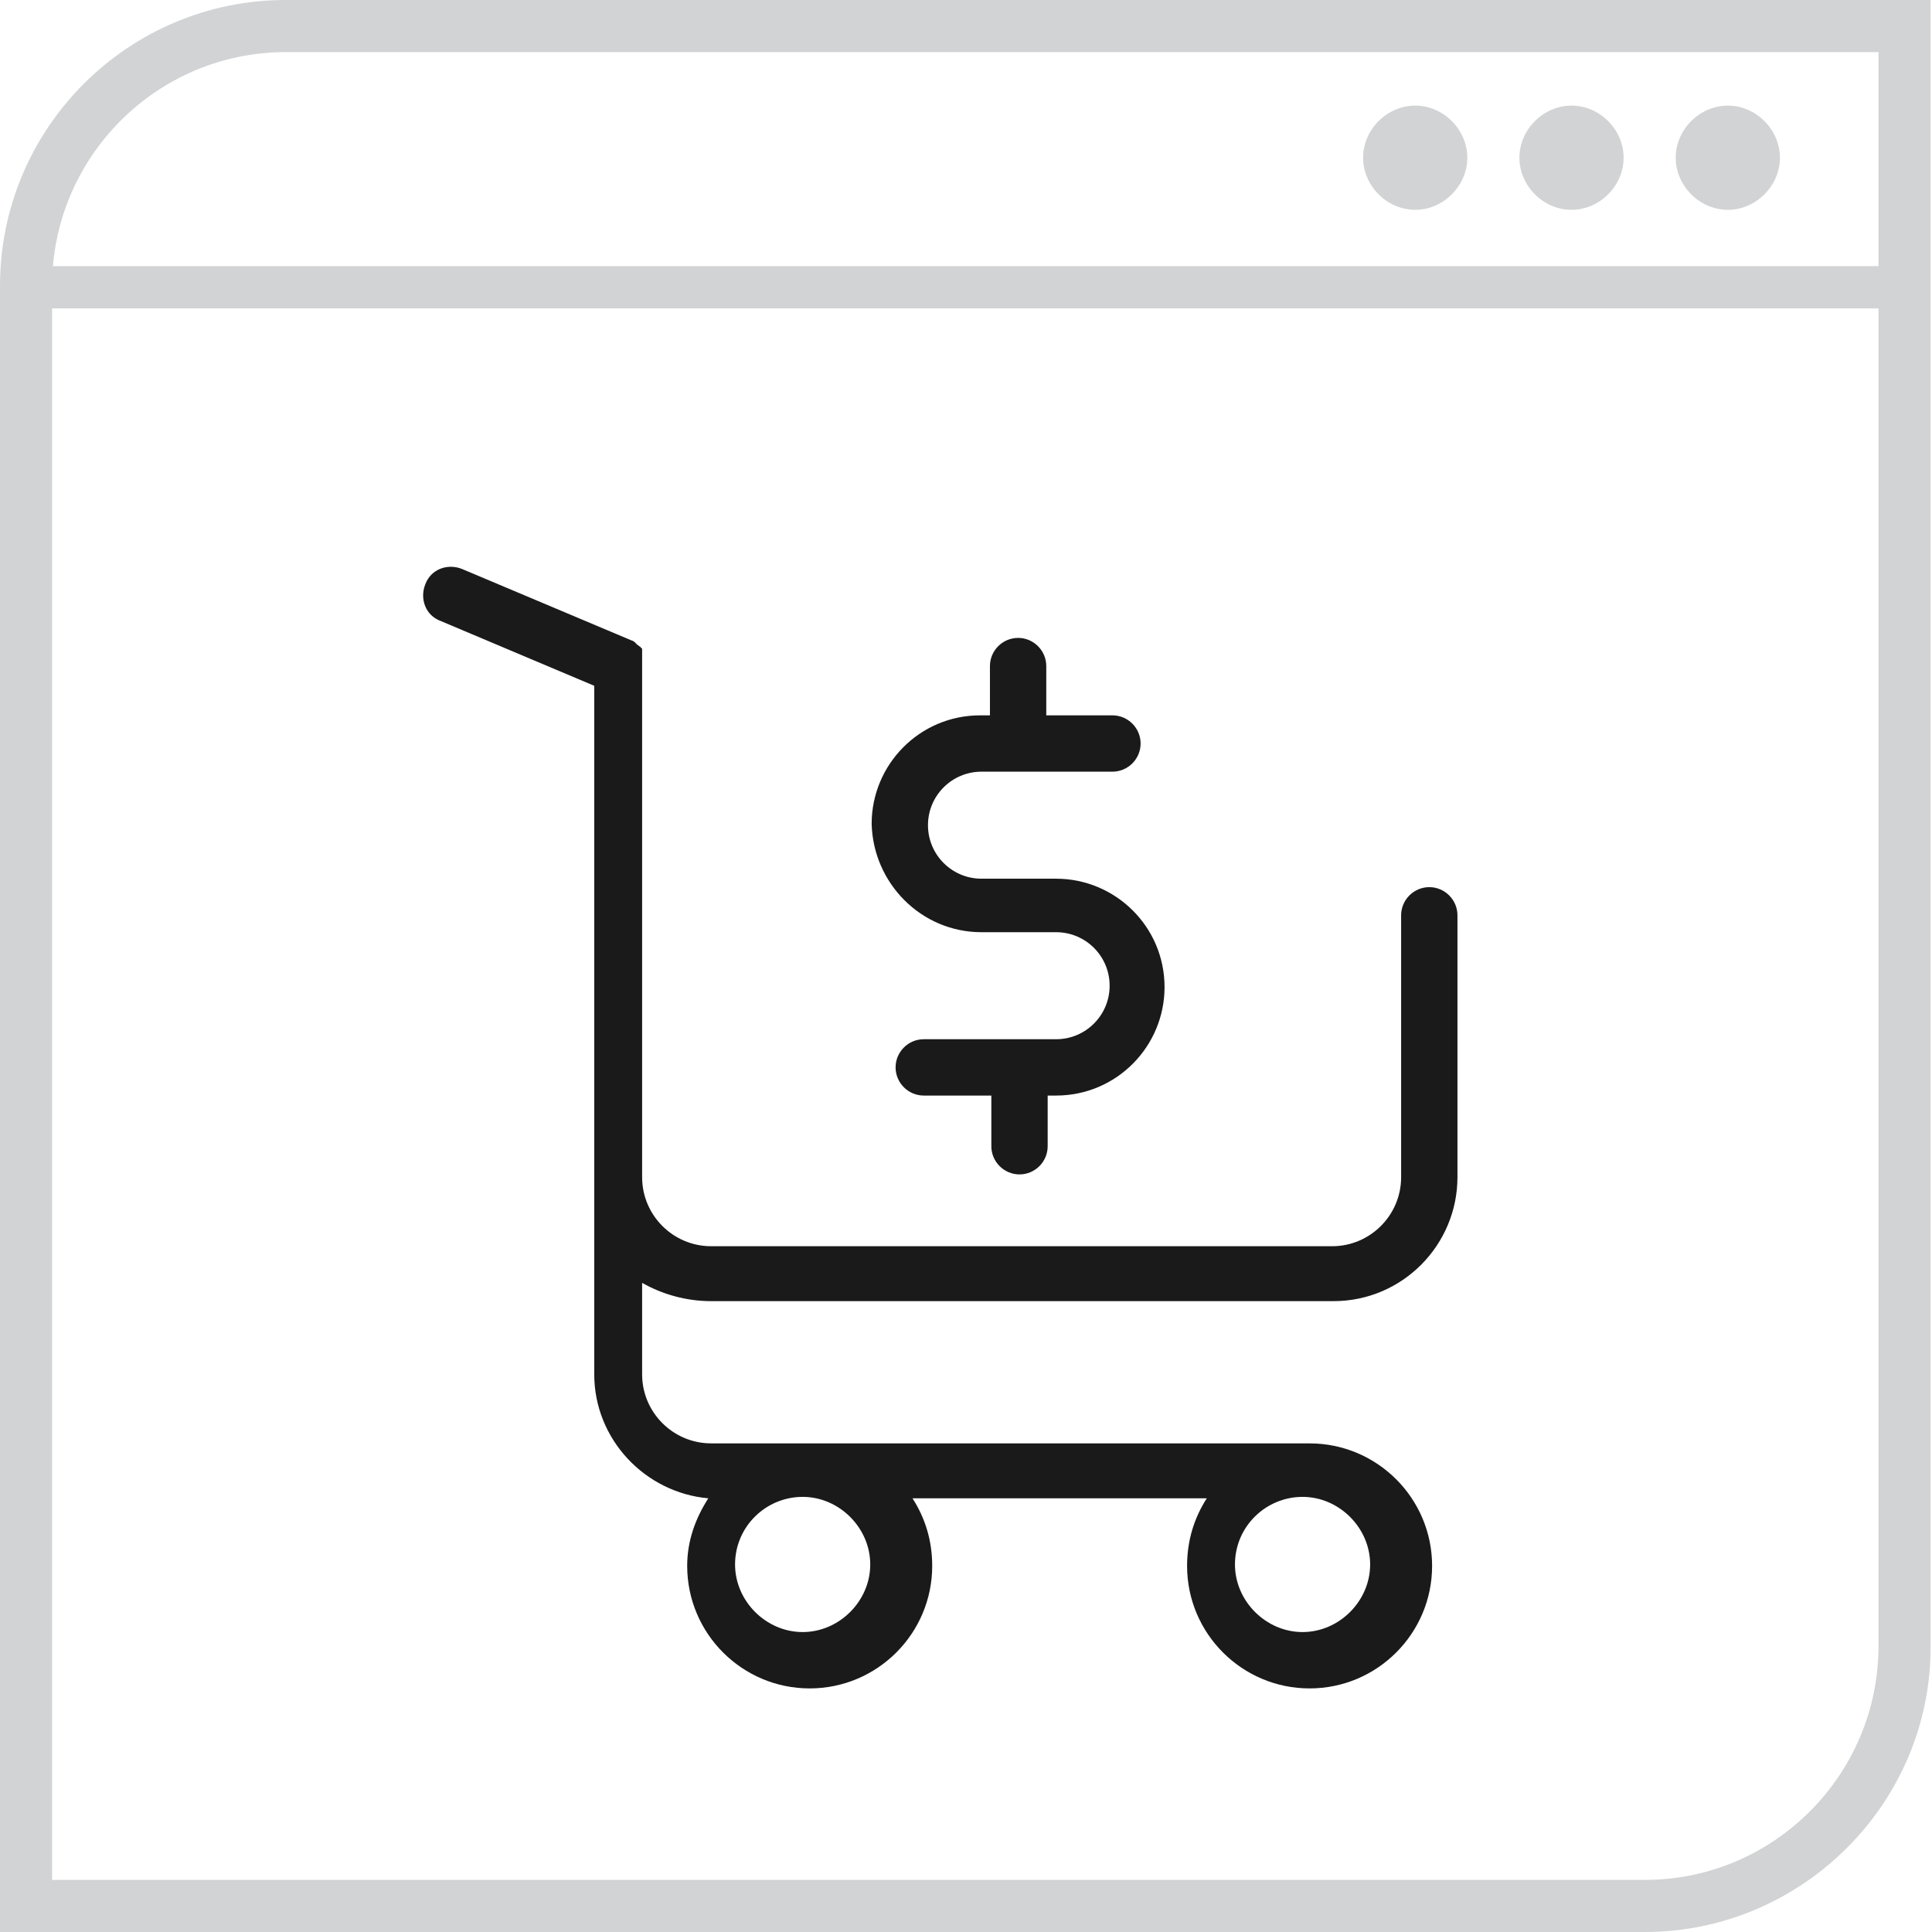 <?xml version="1.0" encoding="utf-8"?>
<!-- Generator: Adobe Illustrator 19.0.0, SVG Export Plug-In . SVG Version: 6.00 Build 0)  -->
<svg version="1.1" id="Layer_1" xmlns="http://www.w3.org/2000/svg" xmlns:xlink="http://www.w3.org/1999/xlink" x="0px" y="0px"
	 viewBox="0 0 137.2 137.2" style="enable-background:new 0 0 137.2 137.2;" xml:space="preserve">
<style type="text/css">
	.st0{fill:#D1D3D4;}
	.st1{fill:#1A1A1A;}
</style>
<g id="XMLID_181_">
	<rect id="XMLID_183_" x="0.2" y="18.9" class="st0" width="135" height="3"/>
</g>
<g id="XMLID_177_">
	<path id="XMLID_180_" class="st0" d="M122.7,14.9c-2,0-3.7-1.7-3.7-3.7s1.7-3.7,3.7-3.7s3.7,1.7,3.7,3.7S124.7,14.9,122.7,14.9z"/>
</g>
<g id="XMLID_175_">
	<path id="XMLID_176_" class="st0" d="M111.6,14.9c-2,0-3.7-1.7-3.7-3.7s1.7-3.7,3.7-3.7c2,0,3.7,1.7,3.7,3.7S113.6,14.9,111.6,14.9
		z"/>
</g>
<g id="XMLID_170_">
	<path id="XMLID_174_" class="st0" d="M100.5,14.9c-2,0-3.7-1.7-3.7-3.7s1.7-3.7,3.7-3.7c2,0,3.7,1.7,3.7,3.7S102.5,14.9,100.5,14.9
		z"/>
</g>
<g id="XMLID_184_">
	<path id="XMLID_206_" class="st0" d="M116.8,137.2H0V20.3C0,9.1,9.1,0,20.3,0h116.8v116.8C137.2,128,128,137.2,116.8,137.2z
		 M3.7,133.5h113.1c9.2,0,16.6-7.5,16.6-16.6V3.7H20.3c-9.2,0-16.6,7.5-16.6,16.6V133.5z"/>
</g>
<g id="XMLID_100_">
	<path id="XMLID_98_" class="st1" d="M69.7,66.2H75c2.1,0,3.8,1.7,3.8,3.8c0,2.1-1.7,3.8-3.8,3.8h-9.4c-1.1,0-2,0.9-2,2
		c0,1.1,0.9,2,2,2h4.8v3.6c0,1.1,0.9,2,2,2c1.1,0,2-0.9,2-2v-3.6H75c4.3,0,7.7-3.5,7.7-7.7c0-4.3-3.5-7.7-7.7-7.7h-5.3
		c-2.1,0-3.8-1.7-3.8-3.8c0-2.1,1.7-3.8,3.8-3.8H79c1.1,0,2-0.9,2-2c0-1.1-0.9-2-2-2h-4.7v-3.5c0-1.1-0.9-2-2-2c-1.1,0-2,0.9-2,2
		v3.5h-0.7c-4.3,0-7.7,3.5-7.7,7.7C62,62.7,65.4,66.2,69.7,66.2z"/>
	<path id="XMLID_102_" class="st1" d="M50.5,92.4h44.2c4.9,0,8.8-4,8.8-8.8V65c0-1.1-0.9-2-2-2c-1.1,0-2,0.9-2,2v18.6
		c0,2.7-2.2,4.9-4.9,4.9H50.5c-2.7,0-4.9-2.2-4.9-4.9V47.2c0-0.1,0-0.1,0-0.2v0c0,0,0-0.1,0-0.1c0,0,0-0.1,0-0.1c0,0,0,0,0-0.1
		c0,0,0-0.1,0-0.1c0,0,0,0,0,0c0,0,0-0.1,0-0.1c0,0,0,0,0-0.1l0-0.1c0,0,0,0,0-0.1c0,0,0,0,0-0.1c0,0,0-0.1-0.1-0.1l0,0
		c0,0,0-0.1-0.1-0.1c0,0,0,0,0,0c0,0-0.1-0.1-0.1-0.1c0,0,0,0,0,0c0,0-0.1,0-0.1-0.1c0,0-0.1,0-0.1-0.1c0,0,0,0,0,0
		c-0.1,0-0.1-0.1-0.2-0.1l-12.1-5.1c-1-0.4-2.2,0-2.6,1.1c-0.4,1,0,2.2,1.1,2.6l10.9,4.6v48.9c0,4.6,3.6,8.4,8.1,8.8
		c-0.9,1.4-1.5,3-1.5,4.8c0,4.8,3.9,8.7,8.7,8.7c4.8,0,8.7-3.9,8.7-8.7c0-1.8-0.5-3.4-1.4-4.8h20.9c-0.9,1.4-1.4,3-1.4,4.8
		c0,4.8,3.9,8.7,8.7,8.7c4.8,0,8.7-3.9,8.7-8.7c0-4.8-3.9-8.7-8.7-8.7H50.5c-2.7,0-4.9-2.2-4.9-4.9v-6.5
		C47,91.9,48.7,92.4,50.5,92.4z M92.5,106.3c2.6,0,4.8,2.2,4.8,4.8c0,2.6-2.2,4.8-4.8,4.8c-2.6,0-4.8-2.2-4.8-4.8
		C87.7,108.4,89.9,106.3,92.5,106.3z M57,106.3c2.6,0,4.8,2.2,4.8,4.8c0,2.6-2.2,4.8-4.8,4.8c-2.6,0-4.8-2.2-4.8-4.8
		C52.2,108.4,54.4,106.3,57,106.3z"/>
</g>
</svg>
